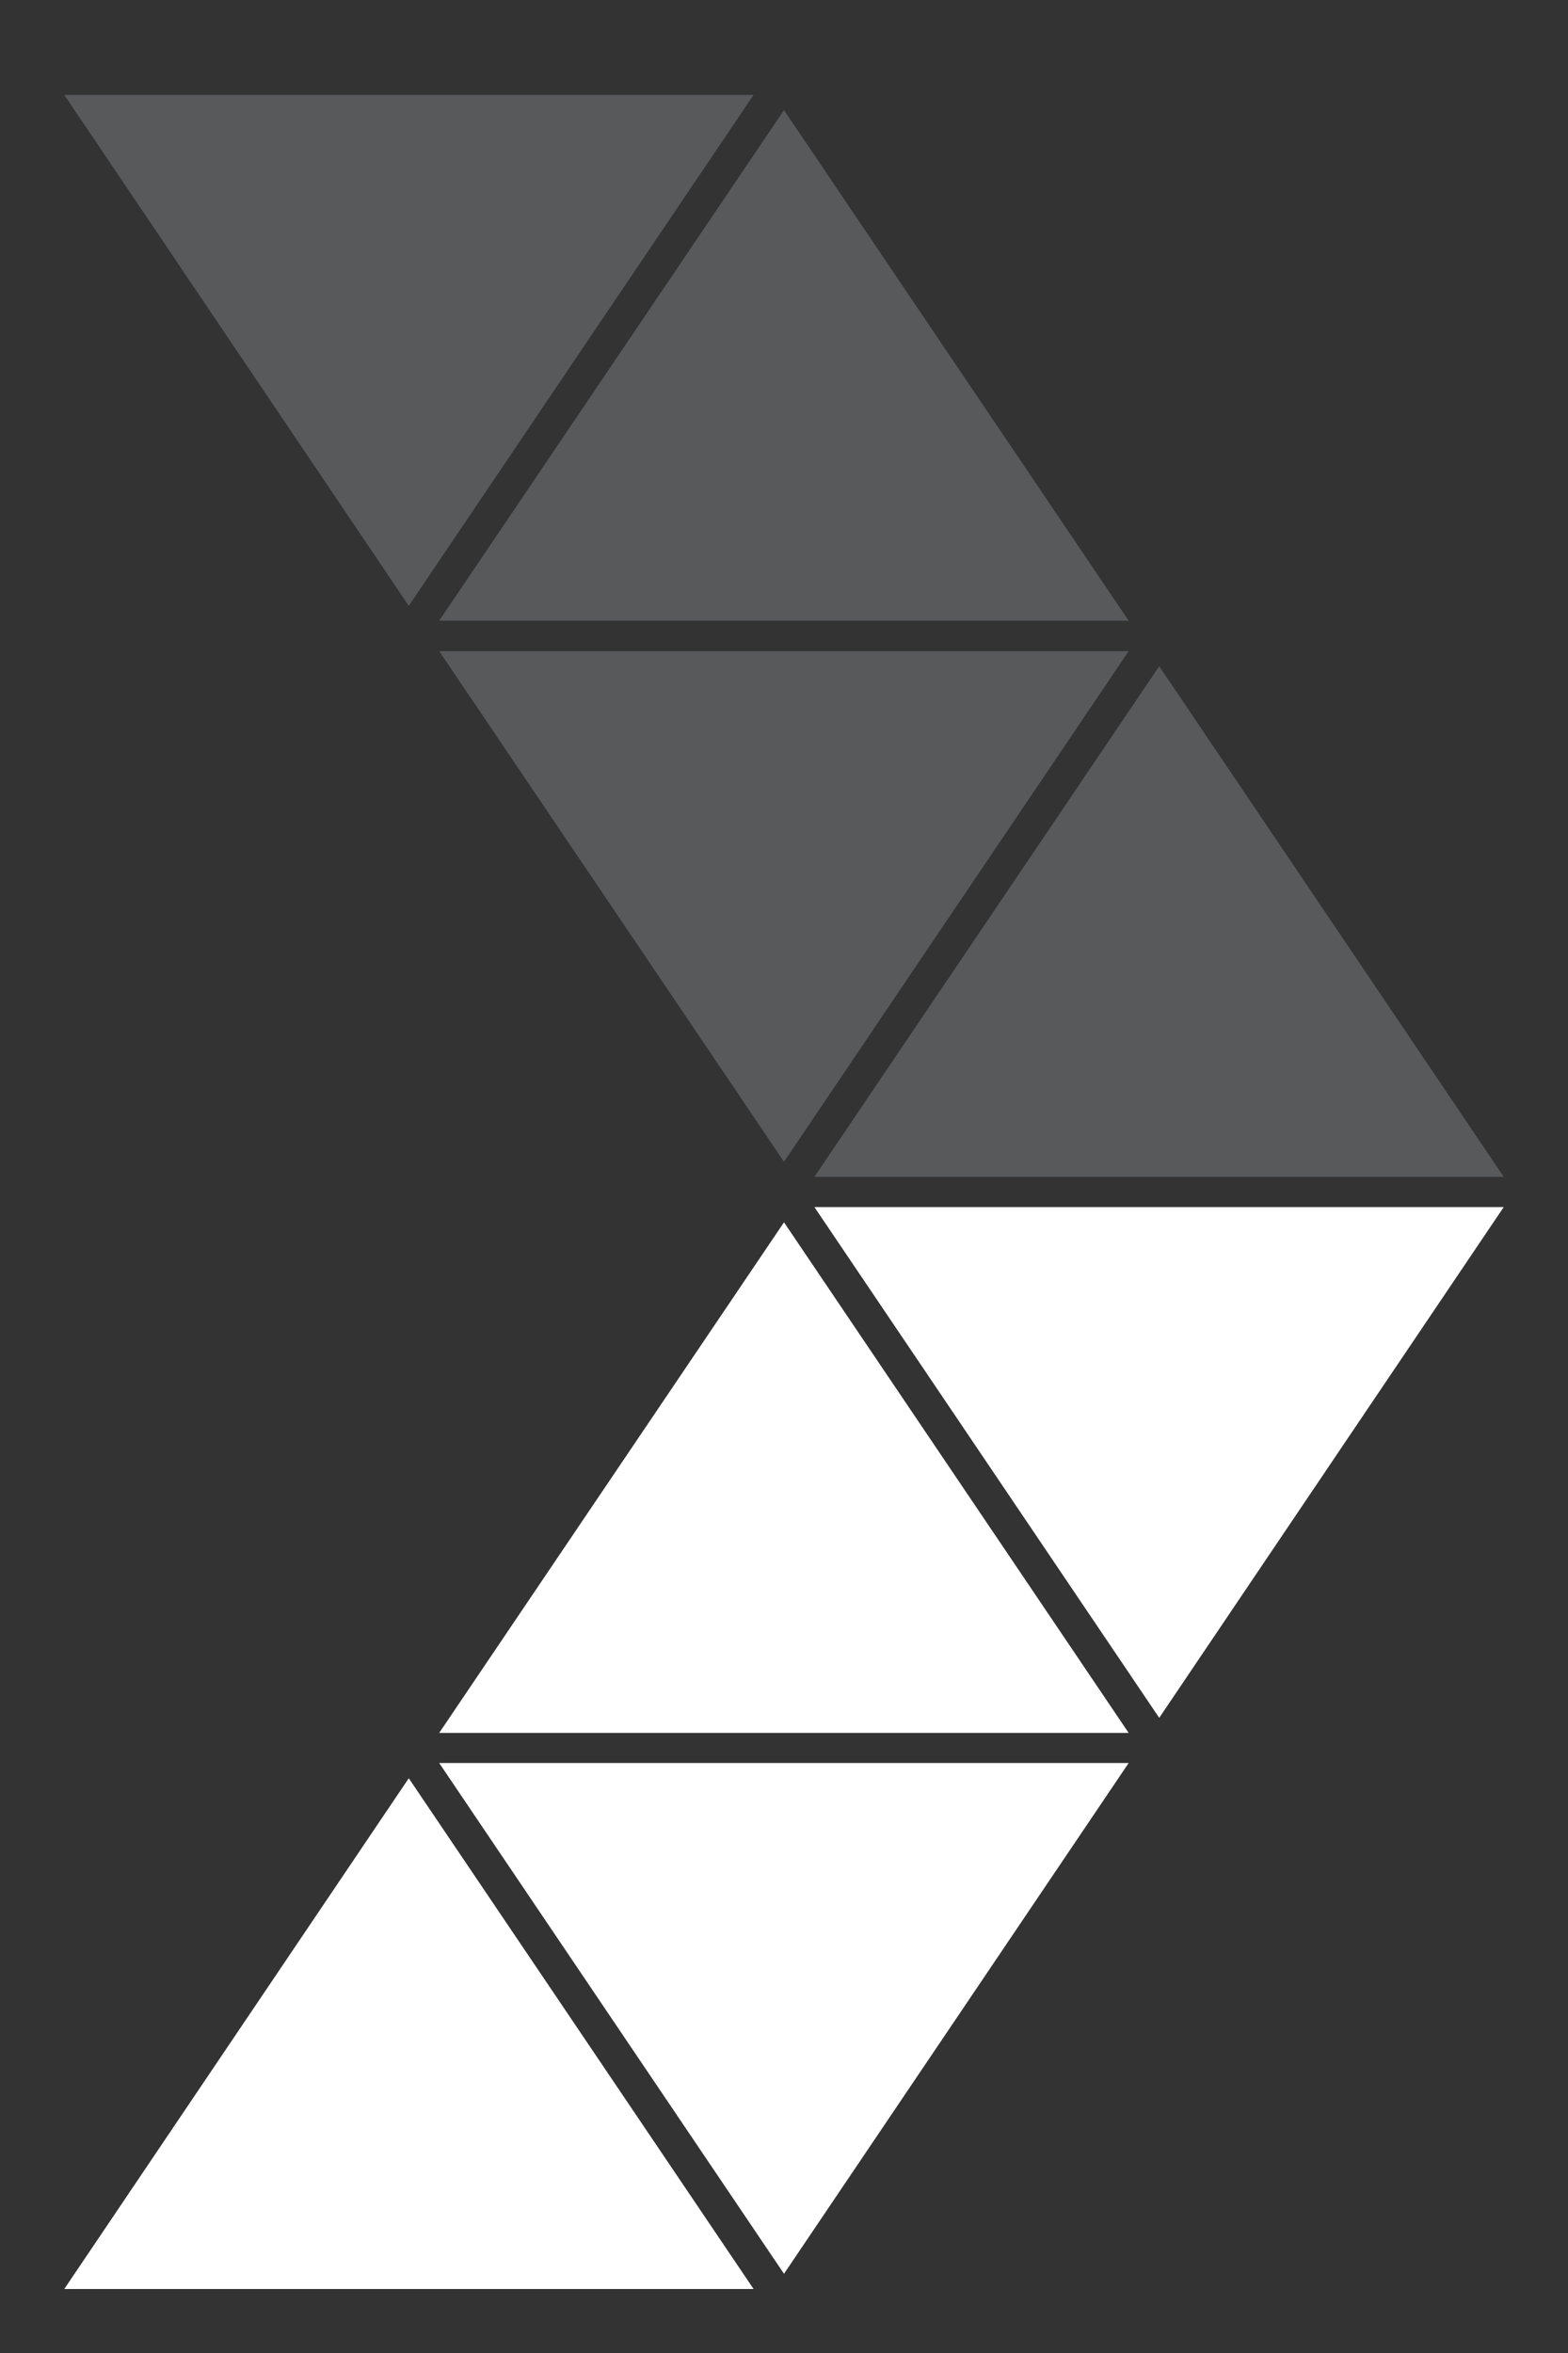 <svg width="10" height="15" viewBox="0 0 10 15" fill="none" xmlns="http://www.w3.org/2000/svg">
<rect x="0" y="0" width="10" height="15" fill="#333333" stroke="none"/>
<path d="M7.393 10.951L9.59 7.695H5.194L7.393 10.951Z" fill="white"/>
<path d="M5 7.406L7.198 4.151H2.801L5 7.406Z" fill="#58595B"/>
<path d="M4.806 0.605H0.41L2.607 3.862L4.806 0.605Z" fill="#58595B"/>
<path d="M7.198 3.957L5 0.702L2.801 3.957H7.198Z" fill="#58595B"/>
<path d="M5.194 7.502H9.59L7.393 4.247L5.194 7.502Z" fill="#58595B"/>
<path d="M5 14.495L7.198 11.239H2.801L5 14.495Z" fill="white"/>
<path d="M7.198 11.047L5 7.792L2.801 11.047H7.198Z" fill="white"/>
<path d="M0.41 14.592H4.806L2.607 11.336L0.41 14.592Z" fill="white"/>
</svg>
